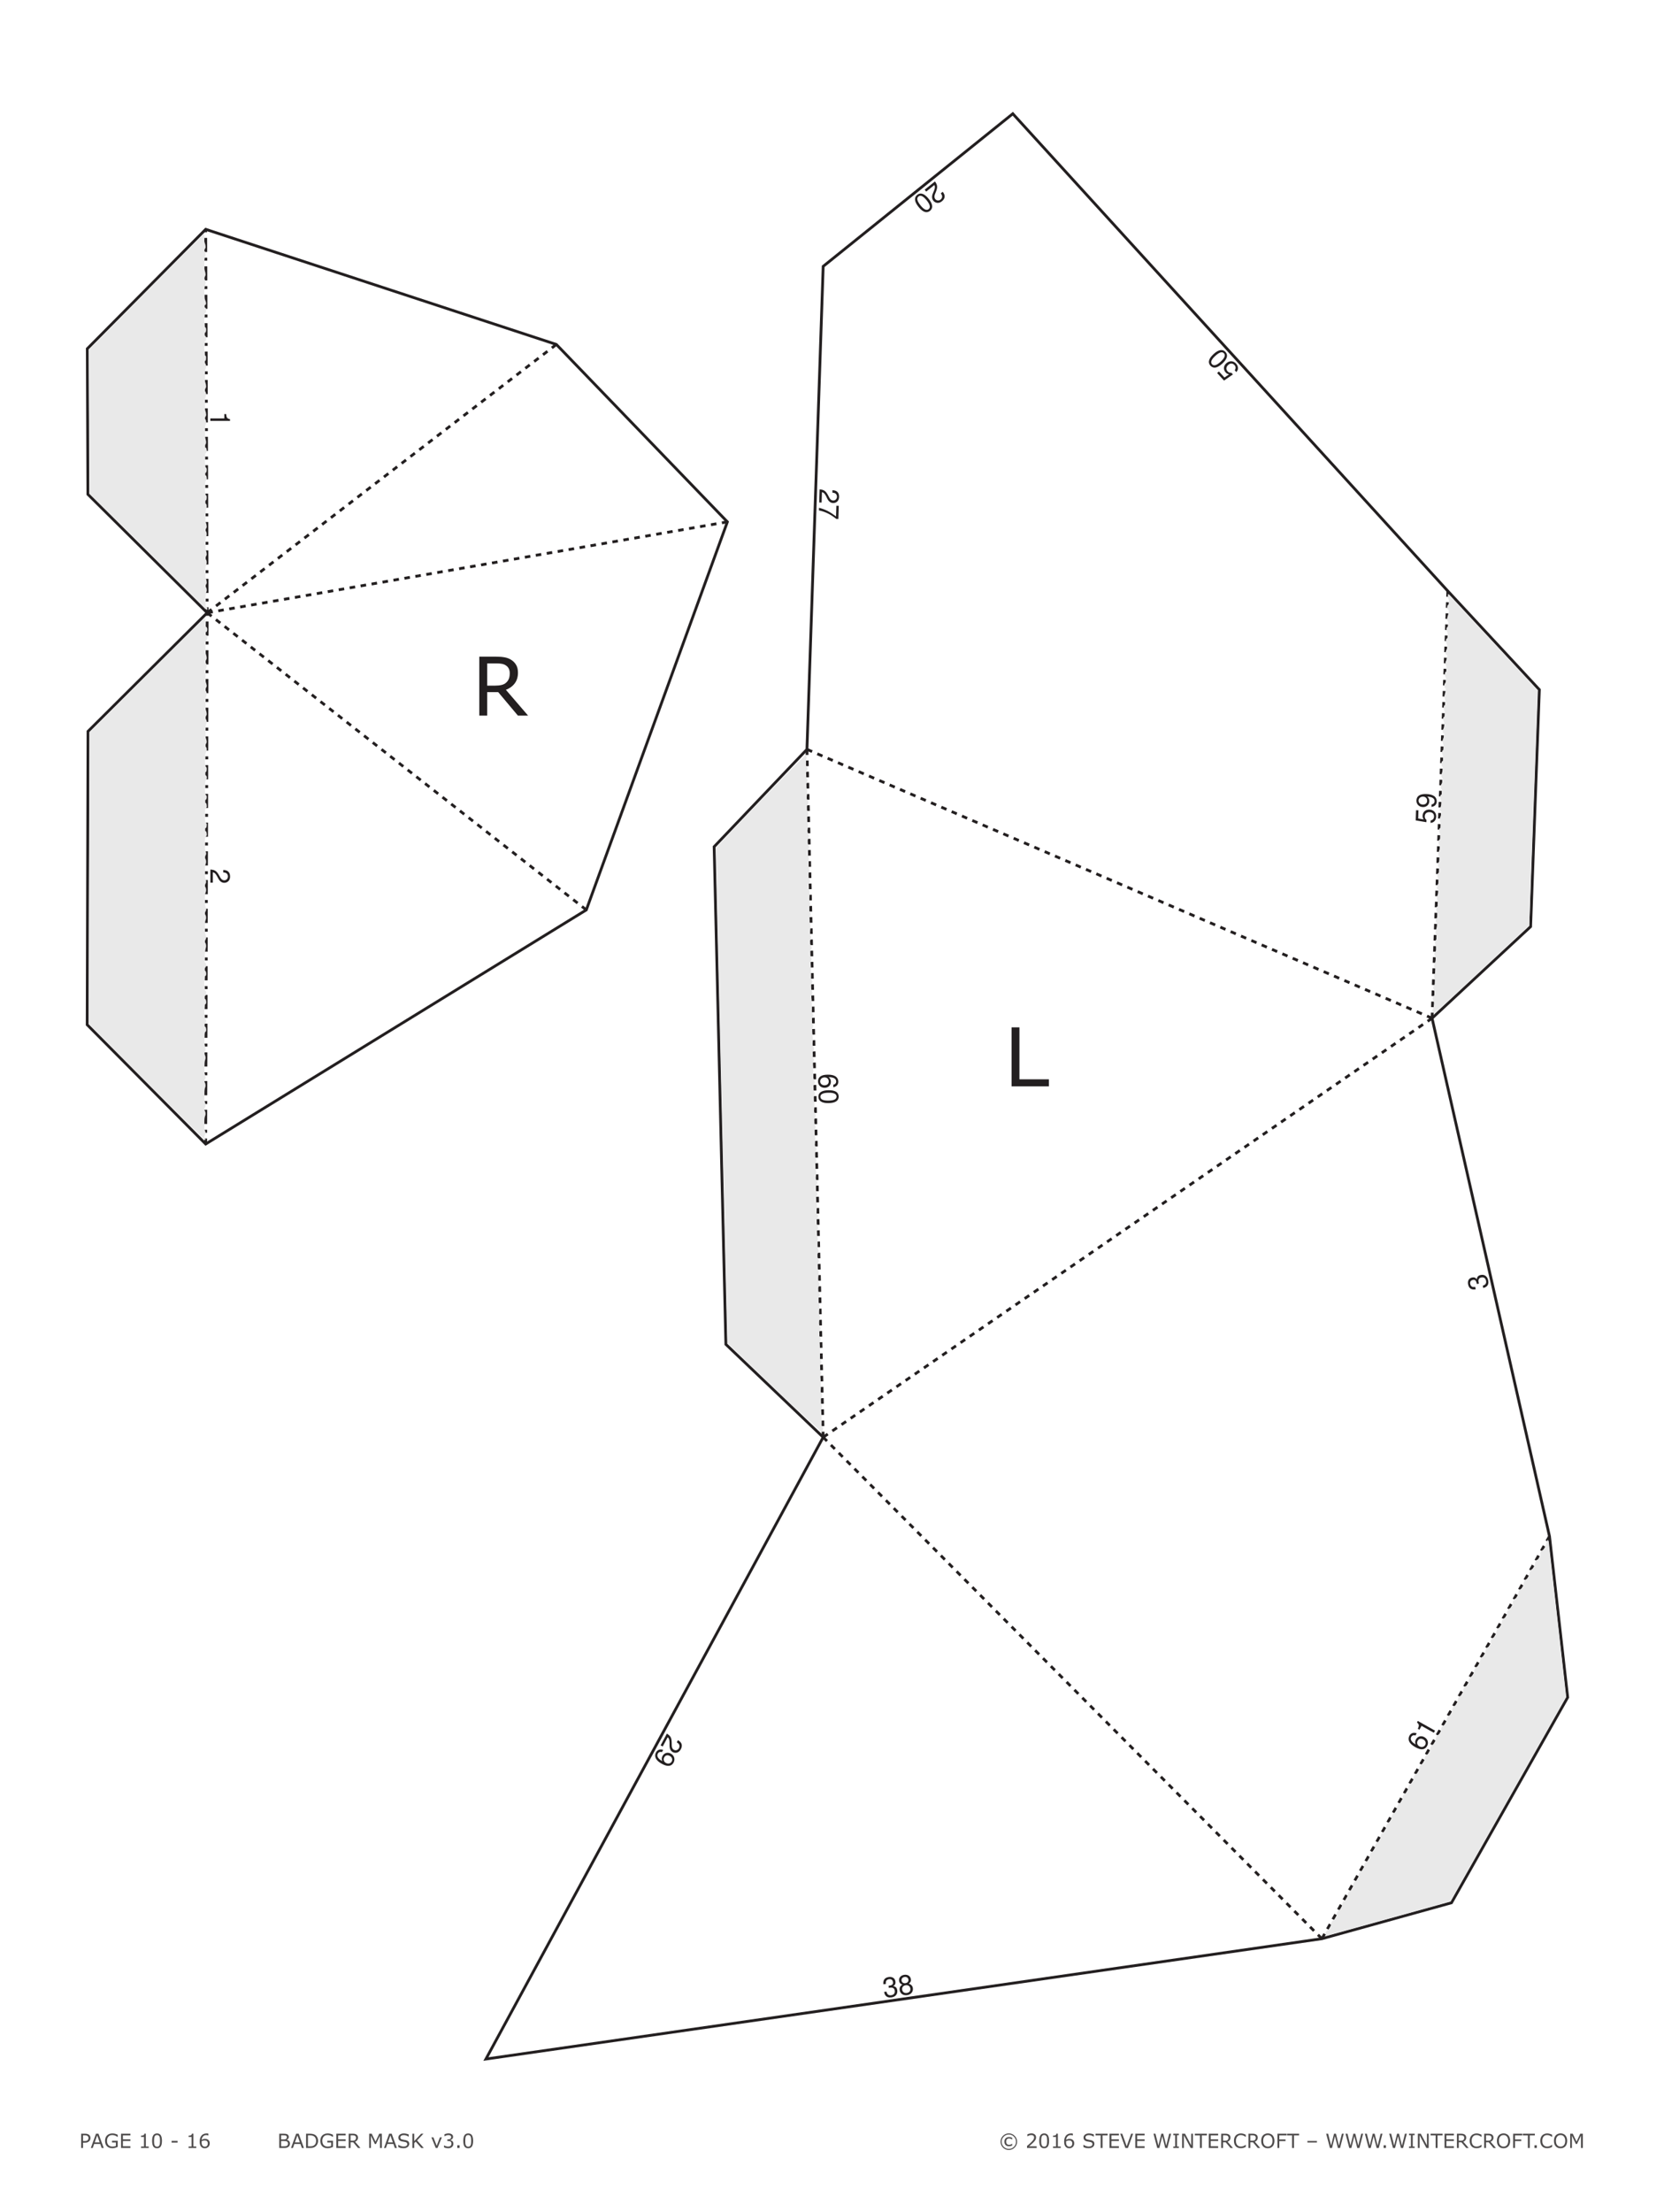 <?xml version="1.0" encoding="UTF-8"?>
<svg xmlns="http://www.w3.org/2000/svg" xmlns:xlink="http://www.w3.org/1999/xlink" width="595.276pt" height="790.866pt" viewBox="0 0 595.276 790.866" version="1.1">
<defs>
<g>
<symbol overflow="visible" id="glyph0-0">
<path style="stroke:none;" d="M 0.875 0 L 0.875 -5.25 L 6.125 -5.25 L 6.125 0 Z M 1.312 -0.438 L 5.688 -0.438 L 5.688 -4.812 L 1.312 -4.812 Z M 1.312 -0.438 "/>
</symbol>
<symbol overflow="visible" id="glyph0-1">
<path style="stroke:none;" d="M 4.016 -3.547 C 4.016 -3.328 3.973 -3.117 3.891 -2.922 C 3.816 -2.734 3.707 -2.566 3.562 -2.422 C 3.383 -2.242 3.176 -2.109 2.938 -2.016 C 2.695 -1.93 2.395 -1.891 2.031 -1.891 L 1.359 -1.891 L 1.359 0 L 0.688 0 L 0.688 -5.094 L 2.062 -5.094 C 2.363 -5.094 2.617 -5.066 2.828 -5.016 C 3.047 -4.961 3.238 -4.879 3.406 -4.766 C 3.594 -4.641 3.738 -4.477 3.844 -4.281 C 3.957 -4.094 4.016 -3.848 4.016 -3.547 Z M 3.312 -3.531 C 3.312 -3.707 3.281 -3.859 3.219 -3.984 C 3.156 -4.117 3.062 -4.227 2.938 -4.312 C 2.82 -4.383 2.695 -4.438 2.562 -4.469 C 2.426 -4.5 2.25 -4.516 2.031 -4.516 L 1.359 -4.516 L 1.359 -2.469 L 1.938 -2.469 C 2.207 -2.469 2.426 -2.492 2.594 -2.547 C 2.77 -2.598 2.91 -2.676 3.016 -2.781 C 3.117 -2.895 3.191 -3.008 3.234 -3.125 C 3.285 -3.25 3.312 -3.383 3.312 -3.531 Z M 3.312 -3.531 "/>
</symbol>
<symbol overflow="visible" id="glyph0-2">
<path style="stroke:none;" d="M 4.703 0 L 3.969 0 L 3.469 -1.422 L 1.281 -1.422 L 0.781 0 L 0.094 0 L 1.938 -5.094 L 2.844 -5.094 Z M 3.266 -2 L 2.375 -4.5 L 1.484 -2 Z M 3.266 -2 "/>
</symbol>
<symbol overflow="visible" id="glyph0-3">
<path style="stroke:none;" d="M 4.922 -0.375 C 4.648 -0.25 4.348 -0.141 4.016 -0.047 C 3.691 0.047 3.375 0.094 3.062 0.094 C 2.664 0.094 2.301 0.039 1.969 -0.062 C 1.645 -0.176 1.363 -0.344 1.125 -0.562 C 0.895 -0.781 0.711 -1.055 0.578 -1.391 C 0.453 -1.723 0.391 -2.109 0.391 -2.547 C 0.391 -3.359 0.625 -4 1.094 -4.469 C 1.57 -4.945 2.227 -5.188 3.062 -5.188 C 3.352 -5.188 3.648 -5.148 3.953 -5.078 C 4.254 -5.004 4.578 -4.883 4.922 -4.719 L 4.922 -3.922 L 4.859 -3.922 C 4.797 -3.973 4.695 -4.039 4.562 -4.125 C 4.426 -4.219 4.289 -4.297 4.156 -4.359 C 4 -4.43 3.82 -4.488 3.625 -4.531 C 3.426 -4.582 3.203 -4.609 2.953 -4.609 C 2.379 -4.609 1.926 -4.422 1.594 -4.047 C 1.258 -3.68 1.094 -3.191 1.094 -2.578 C 1.094 -1.91 1.266 -1.395 1.609 -1.031 C 1.961 -0.664 2.438 -0.484 3.031 -0.484 C 3.25 -0.484 3.469 -0.504 3.688 -0.547 C 3.906 -0.586 4.098 -0.645 4.266 -0.719 L 4.266 -1.969 L 2.891 -1.969 L 2.891 -2.562 L 4.922 -2.562 Z M 4.922 -0.375 "/>
</symbol>
<symbol overflow="visible" id="glyph0-4">
<path style="stroke:none;" d="M 4.031 0 L 0.688 0 L 0.688 -5.094 L 4.031 -5.094 L 4.031 -4.484 L 1.359 -4.484 L 1.359 -3.094 L 4.031 -3.094 L 4.031 -2.484 L 1.359 -2.484 L 1.359 -0.609 L 4.031 -0.609 Z M 4.031 0 "/>
</symbol>
<symbol overflow="visible" id="glyph0-5">
<path style="stroke:none;" d=""/>
</symbol>
<symbol overflow="visible" id="glyph0-6">
<path style="stroke:none;" d="M 3.703 0 L 0.953 0 L 0.953 -0.516 L 2.016 -0.516 L 2.016 -3.938 L 0.953 -3.938 L 0.953 -4.391 C 1.098 -4.391 1.25 -4.398 1.406 -4.422 C 1.57 -4.453 1.695 -4.488 1.781 -4.531 C 1.883 -4.594 1.969 -4.664 2.031 -4.75 C 2.094 -4.844 2.129 -4.961 2.141 -5.109 L 2.672 -5.109 L 2.672 -0.516 L 3.703 -0.516 Z M 3.703 0 "/>
</symbol>
<symbol overflow="visible" id="glyph0-7">
<path style="stroke:none;" d="M 3.984 -2.547 C 3.984 -1.629 3.836 -0.957 3.547 -0.531 C 3.266 -0.102 2.828 0.109 2.234 0.109 C 1.617 0.109 1.172 -0.102 0.891 -0.531 C 0.609 -0.969 0.469 -1.641 0.469 -2.547 C 0.469 -3.441 0.609 -4.102 0.891 -4.531 C 1.18 -4.969 1.629 -5.188 2.234 -5.188 C 2.836 -5.188 3.281 -4.969 3.562 -4.531 C 3.844 -4.094 3.984 -3.43 3.984 -2.547 Z M 3.094 -1 C 3.164 -1.176 3.219 -1.391 3.25 -1.641 C 3.281 -1.891 3.297 -2.191 3.297 -2.547 C 3.297 -2.891 3.281 -3.188 3.25 -3.438 C 3.219 -3.695 3.164 -3.914 3.094 -4.094 C 3.008 -4.27 2.895 -4.398 2.75 -4.484 C 2.613 -4.578 2.441 -4.625 2.234 -4.625 C 2.016 -4.625 1.832 -4.578 1.688 -4.484 C 1.551 -4.398 1.441 -4.27 1.359 -4.094 C 1.285 -3.926 1.234 -3.707 1.203 -3.438 C 1.172 -3.164 1.156 -2.867 1.156 -2.547 C 1.156 -2.18 1.164 -1.879 1.188 -1.641 C 1.219 -1.398 1.273 -1.188 1.359 -1 C 1.43 -0.82 1.535 -0.688 1.672 -0.594 C 1.816 -0.5 2.004 -0.453 2.234 -0.453 C 2.441 -0.453 2.613 -0.492 2.75 -0.578 C 2.895 -0.672 3.008 -0.812 3.094 -1 Z M 3.094 -1 "/>
</symbol>
<symbol overflow="visible" id="glyph0-8">
<path style="stroke:none;" d="M 2.656 -1.922 L 0.516 -1.922 L 0.516 -2.531 L 2.656 -2.531 Z M 2.656 -1.922 "/>
</symbol>
<symbol overflow="visible" id="glyph0-9">
<path style="stroke:none;" d="M 4.078 -1.656 C 4.078 -1.133 3.906 -0.707 3.562 -0.375 C 3.219 -0.051 2.801 0.109 2.312 0.109 C 2.062 0.109 1.832 0.07 1.625 0 C 1.414 -0.082 1.234 -0.203 1.078 -0.359 C 0.879 -0.547 0.727 -0.797 0.625 -1.109 C 0.52 -1.422 0.469 -1.797 0.469 -2.234 C 0.469 -2.68 0.516 -3.078 0.609 -3.422 C 0.711 -3.773 0.867 -4.086 1.078 -4.359 C 1.273 -4.617 1.531 -4.82 1.844 -4.969 C 2.164 -5.113 2.535 -5.188 2.953 -5.188 C 3.086 -5.188 3.203 -5.18 3.297 -5.172 C 3.391 -5.16 3.484 -5.141 3.578 -5.109 L 3.578 -4.453 L 3.547 -4.453 C 3.484 -4.484 3.383 -4.516 3.25 -4.547 C 3.125 -4.578 2.992 -4.594 2.859 -4.594 C 2.367 -4.594 1.977 -4.438 1.688 -4.125 C 1.395 -3.82 1.223 -3.41 1.172 -2.891 C 1.367 -3.004 1.555 -3.094 1.734 -3.156 C 1.922 -3.219 2.141 -3.25 2.391 -3.25 C 2.598 -3.25 2.785 -3.227 2.953 -3.188 C 3.117 -3.145 3.289 -3.066 3.469 -2.953 C 3.664 -2.805 3.816 -2.629 3.922 -2.422 C 4.023 -2.211 4.078 -1.957 4.078 -1.656 Z M 3.375 -1.625 C 3.375 -1.832 3.344 -2.004 3.281 -2.141 C 3.219 -2.285 3.113 -2.41 2.969 -2.516 C 2.863 -2.586 2.75 -2.633 2.625 -2.656 C 2.5 -2.676 2.363 -2.688 2.219 -2.688 C 2.031 -2.688 1.852 -2.66 1.688 -2.609 C 1.52 -2.566 1.348 -2.5 1.172 -2.406 C 1.172 -2.352 1.164 -2.301 1.156 -2.25 C 1.156 -2.207 1.156 -2.156 1.156 -2.094 C 1.156 -1.727 1.191 -1.441 1.266 -1.234 C 1.336 -1.023 1.441 -0.859 1.578 -0.734 C 1.68 -0.641 1.789 -0.566 1.906 -0.516 C 2.031 -0.473 2.164 -0.453 2.312 -0.453 C 2.645 -0.453 2.906 -0.551 3.094 -0.75 C 3.281 -0.957 3.375 -1.25 3.375 -1.625 Z M 3.375 -1.625 "/>
</symbol>
<symbol overflow="visible" id="glyph0-10">
<path style="stroke:none;" d="M 4.516 -1.562 C 4.516 -1.312 4.469 -1.086 4.375 -0.891 C 4.281 -0.703 4.156 -0.547 4 -0.422 C 3.801 -0.266 3.586 -0.156 3.359 -0.094 C 3.129 -0.031 2.836 0 2.484 0 L 0.688 0 L 0.688 -5.094 L 2.188 -5.094 C 2.562 -5.094 2.836 -5.078 3.016 -5.047 C 3.203 -5.016 3.383 -4.957 3.562 -4.875 C 3.738 -4.781 3.867 -4.656 3.953 -4.5 C 4.047 -4.344 4.094 -4.16 4.094 -3.953 C 4.094 -3.703 4.031 -3.492 3.906 -3.328 C 3.781 -3.16 3.613 -3.023 3.406 -2.922 L 3.406 -2.891 C 3.75 -2.828 4.02 -2.676 4.219 -2.438 C 4.414 -2.207 4.516 -1.914 4.516 -1.562 Z M 3.391 -3.859 C 3.391 -3.984 3.367 -4.086 3.328 -4.172 C 3.285 -4.254 3.219 -4.32 3.125 -4.375 C 3.02 -4.438 2.891 -4.473 2.734 -4.484 C 2.578 -4.504 2.391 -4.516 2.172 -4.516 L 1.359 -4.516 L 1.359 -3.047 L 2.234 -3.047 C 2.441 -3.047 2.609 -3.055 2.734 -3.078 C 2.859 -3.098 2.977 -3.141 3.094 -3.203 C 3.195 -3.273 3.27 -3.363 3.312 -3.469 C 3.363 -3.582 3.391 -3.711 3.391 -3.859 Z M 3.812 -1.531 C 3.812 -1.738 3.781 -1.898 3.719 -2.016 C 3.664 -2.141 3.555 -2.242 3.391 -2.328 C 3.285 -2.391 3.156 -2.426 3 -2.438 C 2.844 -2.457 2.648 -2.469 2.422 -2.469 L 1.359 -2.469 L 1.359 -0.578 L 2.25 -0.578 C 2.551 -0.578 2.797 -0.594 2.984 -0.625 C 3.172 -0.656 3.328 -0.711 3.453 -0.797 C 3.578 -0.879 3.664 -0.977 3.719 -1.094 C 3.781 -1.207 3.812 -1.352 3.812 -1.531 Z M 3.812 -1.531 "/>
</symbol>
<symbol overflow="visible" id="glyph0-11">
<path style="stroke:none;" d="M 4.984 -2.547 C 4.984 -2.078 4.879 -1.656 4.672 -1.281 C 4.473 -0.906 4.207 -0.613 3.875 -0.406 C 3.645 -0.258 3.383 -0.156 3.094 -0.094 C 2.812 -0.031 2.438 0 1.969 0 L 0.688 0 L 0.688 -5.094 L 1.953 -5.094 C 2.453 -5.094 2.848 -5.055 3.141 -4.984 C 3.43 -4.91 3.68 -4.812 3.891 -4.688 C 4.234 -4.469 4.5 -4.176 4.688 -3.812 C 4.883 -3.457 4.984 -3.035 4.984 -2.547 Z M 4.281 -2.547 C 4.281 -2.941 4.207 -3.273 4.062 -3.547 C 3.926 -3.828 3.723 -4.047 3.453 -4.203 C 3.242 -4.316 3.023 -4.395 2.797 -4.438 C 2.578 -4.488 2.312 -4.516 2 -4.516 L 1.359 -4.516 L 1.359 -0.578 L 2 -0.578 C 2.32 -0.578 2.602 -0.598 2.844 -0.641 C 3.094 -0.691 3.316 -0.785 3.516 -0.922 C 3.766 -1.078 3.953 -1.285 4.078 -1.547 C 4.211 -1.816 4.281 -2.148 4.281 -2.547 Z M 4.281 -2.547 "/>
</symbol>
<symbol overflow="visible" id="glyph0-12">
<path style="stroke:none;" d="M 4.891 0 L 4.016 0 L 2.312 -2.031 L 1.359 -2.031 L 1.359 0 L 0.688 0 L 0.688 -5.094 L 2.109 -5.094 C 2.422 -5.094 2.676 -5.07 2.875 -5.031 C 3.082 -4.988 3.27 -4.914 3.438 -4.812 C 3.613 -4.695 3.754 -4.551 3.859 -4.375 C 3.961 -4.195 4.016 -3.973 4.016 -3.703 C 4.016 -3.336 3.922 -3.031 3.734 -2.781 C 3.555 -2.531 3.305 -2.344 2.984 -2.219 Z M 3.312 -3.656 C 3.312 -3.801 3.285 -3.93 3.234 -4.047 C 3.18 -4.16 3.098 -4.254 2.984 -4.328 C 2.879 -4.398 2.758 -4.445 2.625 -4.469 C 2.5 -4.5 2.344 -4.516 2.156 -4.516 L 1.359 -4.516 L 1.359 -2.594 L 2.047 -2.594 C 2.254 -2.594 2.438 -2.609 2.594 -2.641 C 2.758 -2.68 2.898 -2.754 3.016 -2.859 C 3.117 -2.953 3.191 -3.062 3.234 -3.188 C 3.285 -3.312 3.312 -3.469 3.312 -3.656 Z M 3.312 -3.656 "/>
</symbol>
<symbol overflow="visible" id="glyph0-13">
<path style="stroke:none;" d="M 5.219 0 L 4.547 0 L 4.547 -4.391 L 3.125 -1.406 L 2.719 -1.406 L 1.312 -4.391 L 1.312 0 L 0.688 0 L 0.688 -5.094 L 1.609 -5.094 L 2.969 -2.25 L 4.281 -5.094 L 5.219 -5.094 Z M 5.219 0 "/>
</symbol>
<symbol overflow="visible" id="glyph0-14">
<path style="stroke:none;" d="M 4.375 -1.453 C 4.375 -1.254 4.328 -1.055 4.234 -0.859 C 4.148 -0.672 4.023 -0.508 3.859 -0.375 C 3.672 -0.227 3.457 -0.113 3.219 -0.031 C 2.977 0.051 2.688 0.094 2.344 0.094 C 1.977 0.094 1.645 0.062 1.344 0 C 1.051 -0.07 0.754 -0.176 0.453 -0.312 L 0.453 -1.156 L 0.5 -1.156 C 0.758 -0.945 1.055 -0.785 1.391 -0.672 C 1.734 -0.555 2.051 -0.5 2.344 -0.5 C 2.77 -0.5 3.098 -0.578 3.328 -0.734 C 3.555 -0.891 3.672 -1.098 3.672 -1.359 C 3.672 -1.586 3.613 -1.754 3.5 -1.859 C 3.395 -1.961 3.234 -2.047 3.016 -2.109 C 2.836 -2.148 2.648 -2.188 2.453 -2.219 C 2.254 -2.25 2.039 -2.285 1.812 -2.328 C 1.363 -2.422 1.031 -2.582 0.812 -2.812 C 0.594 -3.051 0.484 -3.352 0.484 -3.719 C 0.484 -4.145 0.66 -4.492 1.016 -4.766 C 1.379 -5.047 1.844 -5.188 2.406 -5.188 C 2.758 -5.188 3.082 -5.148 3.375 -5.078 C 3.676 -5.016 3.941 -4.93 4.172 -4.828 L 4.172 -4.031 L 4.125 -4.031 C 3.938 -4.188 3.68 -4.316 3.359 -4.422 C 3.047 -4.535 2.723 -4.594 2.391 -4.594 C 2.035 -4.594 1.742 -4.516 1.516 -4.359 C 1.297 -4.211 1.188 -4.023 1.188 -3.797 C 1.188 -3.578 1.238 -3.406 1.344 -3.281 C 1.457 -3.164 1.656 -3.078 1.938 -3.016 C 2.082 -2.984 2.285 -2.941 2.547 -2.891 C 2.816 -2.848 3.047 -2.805 3.234 -2.766 C 3.617 -2.66 3.906 -2.504 4.094 -2.297 C 4.281 -2.098 4.375 -1.816 4.375 -1.453 Z M 4.375 -1.453 "/>
</symbol>
<symbol overflow="visible" id="glyph0-15">
<path style="stroke:none;" d="M 4.781 0 L 3.891 0 L 1.891 -2.266 L 1.375 -1.719 L 1.375 0 L 0.703 0 L 0.703 -5.094 L 1.375 -5.094 L 1.375 -2.438 L 3.844 -5.094 L 4.672 -5.094 L 2.391 -2.703 Z M 4.781 0 "/>
</symbol>
<symbol overflow="visible" id="glyph0-16">
<path style="stroke:none;" d="M 3.938 -3.812 L 2.391 0 L 1.75 0 L 0.203 -3.812 L 0.906 -3.812 L 2.094 -0.781 L 3.266 -3.812 Z M 3.938 -3.812 "/>
</symbol>
<symbol overflow="visible" id="glyph0-17">
<path style="stroke:none;" d="M 3.547 -2.453 C 3.66 -2.348 3.75 -2.223 3.812 -2.078 C 3.883 -1.93 3.922 -1.738 3.922 -1.5 C 3.922 -1.27 3.879 -1.055 3.797 -0.859 C 3.711 -0.672 3.594 -0.504 3.438 -0.359 C 3.27 -0.203 3.066 -0.082 2.828 0 C 2.598 0.07 2.348 0.109 2.078 0.109 C 1.797 0.109 1.516 0.07 1.234 0 C 0.961 -0.062 0.742 -0.133 0.578 -0.219 L 0.578 -0.938 L 0.625 -0.938 C 0.812 -0.801 1.035 -0.691 1.297 -0.609 C 1.566 -0.523 1.82 -0.484 2.062 -0.484 C 2.207 -0.484 2.359 -0.504 2.516 -0.547 C 2.68 -0.598 2.816 -0.672 2.922 -0.766 C 3.023 -0.867 3.102 -0.977 3.156 -1.094 C 3.207 -1.219 3.234 -1.375 3.234 -1.562 C 3.234 -1.738 3.203 -1.883 3.141 -2 C 3.078 -2.125 3 -2.223 2.906 -2.297 C 2.801 -2.367 2.676 -2.414 2.531 -2.438 C 2.383 -2.469 2.223 -2.484 2.047 -2.484 L 1.75 -2.484 L 1.75 -3.047 L 1.984 -3.047 C 2.328 -3.047 2.602 -3.117 2.812 -3.266 C 3.02 -3.41 3.125 -3.617 3.125 -3.891 C 3.125 -4.016 3.098 -4.125 3.047 -4.219 C 2.992 -4.312 2.922 -4.391 2.828 -4.453 C 2.734 -4.504 2.629 -4.539 2.516 -4.562 C 2.398 -4.594 2.273 -4.609 2.141 -4.609 C 1.922 -4.609 1.688 -4.566 1.438 -4.484 C 1.195 -4.41 0.969 -4.301 0.75 -4.156 L 0.719 -4.156 L 0.719 -4.875 C 0.875 -4.957 1.086 -5.031 1.359 -5.094 C 1.629 -5.164 1.895 -5.203 2.156 -5.203 C 2.395 -5.203 2.609 -5.176 2.797 -5.125 C 2.992 -5.082 3.164 -5.008 3.312 -4.906 C 3.477 -4.801 3.602 -4.672 3.688 -4.516 C 3.77 -4.359 3.812 -4.176 3.812 -3.969 C 3.812 -3.688 3.711 -3.438 3.516 -3.219 C 3.316 -3.008 3.082 -2.879 2.812 -2.828 L 2.812 -2.781 C 2.926 -2.758 3.051 -2.719 3.188 -2.656 C 3.332 -2.602 3.453 -2.535 3.547 -2.453 Z M 3.547 -2.453 "/>
</symbol>
<symbol overflow="visible" id="glyph0-18">
<path style="stroke:none;" d="M 1.688 0 L 0.859 0 L 0.859 -0.969 L 1.688 -0.969 Z M 1.688 0 "/>
</symbol>
<symbol overflow="visible" id="glyph0-19">
<path style="stroke:none;" d="M 6.453 -2.234 C 6.453 -1.422 6.16 -0.723 5.578 -0.141 C 5.004 0.43 4.312 0.719 3.5 0.719 C 2.688 0.719 1.988 0.43 1.406 -0.141 C 0.832 -0.723 0.547 -1.422 0.547 -2.234 C 0.547 -3.055 0.832 -3.754 1.406 -4.328 C 1.988 -4.91 2.688 -5.203 3.5 -5.203 C 4.312 -5.203 5.004 -4.91 5.578 -4.328 C 6.16 -3.754 6.453 -3.055 6.453 -2.234 Z M 6.062 -2.234 C 6.062 -2.941 5.812 -3.547 5.312 -4.047 C 4.812 -4.555 4.207 -4.812 3.5 -4.812 C 2.789 -4.812 2.188 -4.555 1.688 -4.047 C 1.188 -3.547 0.938 -2.941 0.938 -2.234 C 0.938 -1.523 1.188 -0.914 1.688 -0.406 C 2.188 0.094 2.789 0.344 3.5 0.344 C 4.207 0.344 4.812 0.094 5.312 -0.406 C 5.812 -0.914 6.062 -1.523 6.062 -2.234 Z M 4.703 -0.875 C 4.504 -0.789 4.312 -0.723 4.125 -0.672 C 3.945 -0.629 3.77 -0.609 3.594 -0.609 C 3.07 -0.609 2.66 -0.75 2.359 -1.031 C 2.066 -1.312 1.922 -1.719 1.922 -2.25 C 1.922 -2.77 2.07 -3.176 2.375 -3.469 C 2.688 -3.758 3.094 -3.906 3.594 -3.906 C 3.801 -3.906 4 -3.879 4.188 -3.828 C 4.383 -3.773 4.555 -3.711 4.703 -3.641 L 4.703 -3.031 L 4.641 -3.031 C 4.516 -3.125 4.359 -3.207 4.172 -3.281 C 3.984 -3.363 3.785 -3.406 3.578 -3.406 C 3.254 -3.406 3 -3.305 2.812 -3.109 C 2.633 -2.91 2.547 -2.625 2.547 -2.25 C 2.547 -1.895 2.633 -1.617 2.812 -1.422 C 2.988 -1.223 3.242 -1.125 3.578 -1.125 C 3.766 -1.125 3.945 -1.156 4.125 -1.219 C 4.312 -1.281 4.484 -1.375 4.641 -1.5 L 4.703 -1.5 Z M 4.703 -0.875 "/>
</symbol>
<symbol overflow="visible" id="glyph0-20">
<path style="stroke:none;" d="M 4 0 L 0.547 0 L 0.547 -0.719 C 0.785 -0.914 1.023 -1.117 1.266 -1.328 C 1.504 -1.535 1.727 -1.738 1.938 -1.938 C 2.375 -2.363 2.672 -2.703 2.828 -2.953 C 2.992 -3.203 3.078 -3.473 3.078 -3.766 C 3.078 -4.023 2.988 -4.227 2.812 -4.375 C 2.645 -4.531 2.406 -4.609 2.094 -4.609 C 1.883 -4.609 1.66 -4.57 1.422 -4.5 C 1.18 -4.426 0.945 -4.312 0.719 -4.156 L 0.672 -4.156 L 0.672 -4.875 C 0.836 -4.957 1.055 -5.031 1.328 -5.094 C 1.598 -5.164 1.859 -5.203 2.109 -5.203 C 2.629 -5.203 3.035 -5.07 3.328 -4.812 C 3.629 -4.562 3.781 -4.223 3.781 -3.797 C 3.781 -3.598 3.754 -3.414 3.703 -3.25 C 3.66 -3.082 3.586 -2.926 3.484 -2.781 C 3.398 -2.633 3.297 -2.492 3.172 -2.359 C 3.055 -2.223 2.91 -2.07 2.734 -1.906 C 2.492 -1.664 2.242 -1.43 1.984 -1.203 C 1.723 -0.984 1.484 -0.773 1.266 -0.578 L 4 -0.578 Z M 4 0 "/>
</symbol>
<symbol overflow="visible" id="glyph0-21">
<path style="stroke:none;" d="M 4.312 -4.484 L 2.5 -4.484 L 2.5 0 L 1.812 0 L 1.812 -4.484 L 0 -4.484 L 0 -5.094 L 4.312 -5.094 Z M 4.312 -4.484 "/>
</symbol>
<symbol overflow="visible" id="glyph0-22">
<path style="stroke:none;" d="M 4.703 -5.094 L 2.844 0 L 1.938 0 L 0.094 -5.094 L 0.812 -5.094 L 2.406 -0.609 L 4 -5.094 Z M 4.703 -5.094 "/>
</symbol>
<symbol overflow="visible" id="glyph0-23">
<path style="stroke:none;" d="M 6.609 -5.094 L 5.281 0 L 4.516 0 L 3.453 -4.219 L 2.406 0 L 1.656 0 L 0.312 -5.094 L 1.016 -5.094 L 2.078 -0.859 L 3.125 -5.094 L 3.812 -5.094 L 4.875 -0.812 L 5.938 -5.094 Z M 6.609 -5.094 "/>
</symbol>
<symbol overflow="visible" id="glyph0-24">
<path style="stroke:none;" d="M 2.484 0 L 0.469 0 L 0.469 -0.516 L 1.141 -0.516 L 1.141 -4.562 L 0.469 -4.562 L 0.469 -5.094 L 2.484 -5.094 L 2.484 -4.562 L 1.812 -4.562 L 1.812 -0.516 L 2.484 -0.516 Z M 2.484 0 "/>
</symbol>
<symbol overflow="visible" id="glyph0-25">
<path style="stroke:none;" d="M 4.562 0 L 3.734 0 L 1.312 -4.547 L 1.312 0 L 0.688 0 L 0.688 -5.094 L 1.734 -5.094 L 3.938 -0.938 L 3.938 -5.094 L 4.562 -5.094 Z M 4.562 0 "/>
</symbol>
<symbol overflow="visible" id="glyph0-26">
<path style="stroke:none;" d="M 4.609 -0.375 C 4.484 -0.312 4.367 -0.254 4.266 -0.203 C 4.172 -0.16 4.039 -0.113 3.875 -0.062 C 3.738 -0.02 3.586 0.016 3.422 0.047 C 3.254 0.078 3.078 0.094 2.891 0.094 C 2.516 0.094 2.176 0.039 1.875 -0.062 C 1.57 -0.164 1.312 -0.328 1.094 -0.547 C 0.875 -0.766 0.703 -1.039 0.578 -1.375 C 0.453 -1.707 0.391 -2.098 0.391 -2.547 C 0.391 -2.961 0.445 -3.332 0.562 -3.656 C 0.688 -3.988 0.859 -4.27 1.078 -4.5 C 1.297 -4.719 1.555 -4.883 1.859 -5 C 2.172 -5.125 2.516 -5.188 2.891 -5.188 C 3.16 -5.188 3.43 -5.148 3.703 -5.078 C 3.973 -5.016 4.273 -4.898 4.609 -4.734 L 4.609 -3.938 L 4.562 -3.938 C 4.281 -4.164 4 -4.332 3.719 -4.438 C 3.445 -4.551 3.156 -4.609 2.844 -4.609 C 2.582 -4.609 2.348 -4.566 2.141 -4.484 C 1.941 -4.398 1.758 -4.27 1.594 -4.094 C 1.438 -3.914 1.312 -3.695 1.219 -3.438 C 1.133 -3.176 1.094 -2.879 1.094 -2.547 C 1.094 -2.18 1.141 -1.867 1.234 -1.609 C 1.336 -1.359 1.461 -1.148 1.609 -0.984 C 1.773 -0.816 1.961 -0.691 2.172 -0.609 C 2.391 -0.535 2.613 -0.5 2.844 -0.5 C 3.176 -0.5 3.484 -0.551 3.766 -0.656 C 4.047 -0.77 4.312 -0.938 4.562 -1.156 L 4.609 -1.156 Z M 4.609 -0.375 "/>
</symbol>
<symbol overflow="visible" id="glyph0-27">
<path style="stroke:none;" d="M 4.484 -4.5 C 4.68 -4.27 4.836 -3.988 4.953 -3.656 C 5.066 -3.332 5.125 -2.961 5.125 -2.547 C 5.125 -2.129 5.066 -1.754 4.953 -1.422 C 4.836 -1.086 4.68 -0.812 4.484 -0.594 C 4.266 -0.363 4.016 -0.188 3.734 -0.062 C 3.453 0.051 3.125 0.109 2.75 0.109 C 2.395 0.109 2.07 0.051 1.781 -0.062 C 1.488 -0.188 1.238 -0.363 1.031 -0.594 C 0.82 -0.812 0.66 -1.082 0.547 -1.406 C 0.441 -1.738 0.391 -2.117 0.391 -2.547 C 0.391 -2.961 0.441 -3.332 0.547 -3.656 C 0.66 -3.988 0.82 -4.27 1.031 -4.5 C 1.238 -4.727 1.488 -4.898 1.781 -5.016 C 2.082 -5.141 2.406 -5.203 2.75 -5.203 C 3.113 -5.203 3.441 -5.141 3.734 -5.016 C 4.023 -4.898 4.273 -4.727 4.484 -4.5 Z M 4.422 -2.547 C 4.422 -3.203 4.27 -3.707 3.969 -4.062 C 3.676 -4.426 3.273 -4.609 2.766 -4.609 C 2.242 -4.609 1.832 -4.426 1.531 -4.062 C 1.238 -3.707 1.094 -3.203 1.094 -2.547 C 1.094 -1.879 1.242 -1.367 1.547 -1.016 C 1.848 -0.66 2.254 -0.484 2.766 -0.484 C 3.266 -0.484 3.664 -0.66 3.969 -1.016 C 4.27 -1.367 4.422 -1.879 4.422 -2.547 Z M 4.422 -2.547 "/>
</symbol>
<symbol overflow="visible" id="glyph0-28">
<path style="stroke:none;" d="M 3.938 -4.484 L 1.359 -4.484 L 1.359 -3.047 L 3.578 -3.047 L 3.578 -2.453 L 1.359 -2.453 L 1.359 0 L 0.688 0 L 0.688 -5.094 L 3.938 -5.094 Z M 3.938 -4.484 "/>
</symbol>
<symbol overflow="visible" id="glyph0-29">
<path style="stroke:none;" d="M 3.922 -1.953 L 0.516 -1.953 L 0.516 -2.5 L 3.922 -2.5 Z M 3.922 -1.953 "/>
</symbol>
<symbol overflow="visible" id="glyph1-0">
<path style="stroke:none;" d="M 3.625 0 L 3.625 -21.75 L 25.375 -21.75 L 25.375 0 Z M 5.438 -1.812 L 23.562 -1.812 L 23.562 -19.938 L 5.438 -19.938 Z M 5.438 -1.812 "/>
</symbol>
<symbol overflow="visible" id="glyph1-1">
<path style="stroke:none;" d="M 16.172 0 L 2.828 0 L 2.828 -21.078 L 5.641 -21.078 L 5.641 -2.5 L 16.172 -2.5 Z M 16.172 0 "/>
</symbol>
<symbol overflow="visible" id="glyph1-2">
<path style="stroke:none;" d="M 20.281 0 L 16.641 0 L 9.594 -8.391 L 5.641 -8.391 L 5.641 0 L 2.828 0 L 2.828 -21.078 L 8.734 -21.078 C 10.016 -21.078 11.078 -20.992 11.922 -20.828 C 12.773 -20.672 13.539 -20.379 14.219 -19.953 C 14.977 -19.473 15.57 -18.863 16 -18.125 C 16.438 -17.395 16.656 -16.469 16.656 -15.344 C 16.656 -13.82 16.27 -12.551 15.5 -11.531 C 14.738 -10.508 13.688 -9.738 12.344 -9.219 Z M 13.719 -15.156 C 13.719 -15.758 13.609 -16.289 13.391 -16.75 C 13.18 -17.219 12.832 -17.613 12.344 -17.938 C 11.938 -18.219 11.453 -18.41 10.891 -18.516 C 10.336 -18.617 9.688 -18.672 8.938 -18.672 L 5.641 -18.672 L 5.641 -10.719 L 8.469 -10.719 C 9.352 -10.719 10.125 -10.797 10.781 -10.953 C 11.445 -11.109 12.008 -11.398 12.469 -11.828 C 12.895 -12.223 13.207 -12.676 13.406 -13.188 C 13.613 -13.707 13.719 -14.363 13.719 -15.156 Z M 13.719 -15.156 "/>
</symbol>
</g>
</defs>
<g id="surface1">
<g style="fill:rgb(30.984%,29.729%,30.04%);fill-opacity:1;">
  <use xlink:href="#glyph0-1" x="28.346" y="767.872"/>
</g>
<g style="fill:rgb(30.984%,29.729%,30.04%);fill-opacity:1;">
  <use xlink:href="#glyph0-2" x="32.399" y="767.872"/>
  <use xlink:href="#glyph0-3" x="37.187" y="767.872"/>
  <use xlink:href="#glyph0-4" x="42.612" y="767.872"/>
  <use xlink:href="#glyph0-5" x="47.036" y="767.872"/>
  <use xlink:href="#glyph0-6" x="49.5" y="767.872"/>
  <use xlink:href="#glyph0-7" x="53.952" y="767.872"/>
  <use xlink:href="#glyph0-5" x="58.404" y="767.872"/>
  <use xlink:href="#glyph0-8" x="60.868" y="767.872"/>
  <use xlink:href="#glyph0-5" x="64.046" y="767.872"/>
  <use xlink:href="#glyph0-6" x="66.51" y="767.872"/>
  <use xlink:href="#glyph0-9" x="70.962" y="767.872"/>
</g>
<g style="fill:rgb(30.984%,29.729%,30.04%);fill-opacity:1;">
  <use xlink:href="#glyph0-10" x="99.213" y="767.872"/>
  <use xlink:href="#glyph0-2" x="104.015" y="767.872"/>
  <use xlink:href="#glyph0-11" x="108.803" y="767.872"/>
  <use xlink:href="#glyph0-3" x="114.2" y="767.872"/>
  <use xlink:href="#glyph0-4" x="119.625" y="767.872"/>
  <use xlink:href="#glyph0-12" x="124.049" y="767.872"/>
  <use xlink:href="#glyph0-5" x="128.914" y="767.872"/>
  <use xlink:href="#glyph0-13" x="131.378" y="767.872"/>
  <use xlink:href="#glyph0-2" x="137.279" y="767.872"/>
</g>
<g style="fill:rgb(30.984%,29.729%,30.04%);fill-opacity:1;">
  <use xlink:href="#glyph0-14" x="142.025" y="767.872"/>
  <use xlink:href="#glyph0-15" x="146.813" y="767.872"/>
  <use xlink:href="#glyph0-5" x="151.664" y="767.872"/>
  <use xlink:href="#glyph0-16" x="154.128" y="767.872"/>
  <use xlink:href="#glyph0-17" x="158.272" y="767.872"/>
  <use xlink:href="#glyph0-18" x="162.724" y="767.872"/>
  <use xlink:href="#glyph0-7" x="165.272" y="767.872"/>
</g>
<g style="fill:rgb(30.984%,29.729%,30.04%);fill-opacity:1;">
  <use xlink:href="#glyph0-19" x="357.397" y="767.872"/>
  <use xlink:href="#glyph0-5" x="364.397" y="767.872"/>
  <use xlink:href="#glyph0-20" x="366.861" y="767.872"/>
  <use xlink:href="#glyph0-7" x="371.313" y="767.872"/>
  <use xlink:href="#glyph0-6" x="375.765" y="767.872"/>
  <use xlink:href="#glyph0-9" x="380.217" y="767.872"/>
  <use xlink:href="#glyph0-5" x="384.669" y="767.872"/>
  <use xlink:href="#glyph0-14" x="387.133" y="767.872"/>
  <use xlink:href="#glyph0-21" x="391.921" y="767.872"/>
  <use xlink:href="#glyph0-4" x="396.233" y="767.872"/>
  <use xlink:href="#glyph0-22" x="400.657" y="767.872"/>
  <use xlink:href="#glyph0-4" x="405.445" y="767.872"/>
  <use xlink:href="#glyph0-5" x="409.869" y="767.872"/>
  <use xlink:href="#glyph0-23" x="412.333" y="767.872"/>
  <use xlink:href="#glyph0-24" x="419.256" y="767.872"/>
  <use xlink:href="#glyph0-25" x="422.203" y="767.872"/>
  <use xlink:href="#glyph0-21" x="427.439" y="767.872"/>
  <use xlink:href="#glyph0-4" x="431.751" y="767.872"/>
  <use xlink:href="#glyph0-12" x="436.175" y="767.872"/>
  <use xlink:href="#glyph0-26" x="441.04" y="767.872"/>
  <use xlink:href="#glyph0-12" x="445.926" y="767.872"/>
  <use xlink:href="#glyph0-27" x="450.791" y="767.872"/>
  <use xlink:href="#glyph0-28" x="456.3" y="767.872"/>
</g>
<g style="fill:rgb(30.984%,29.729%,30.04%);fill-opacity:1;">
  <use xlink:href="#glyph0-21" x="460.416" y="767.872"/>
  <use xlink:href="#glyph0-5" x="464.728" y="767.872"/>
  <use xlink:href="#glyph0-29" x="467.192" y="767.872"/>
  <use xlink:href="#glyph0-5" x="471.644" y="767.872"/>
  <use xlink:href="#glyph0-23" x="474.108" y="767.872"/>
  <use xlink:href="#glyph0-23" x="481.031" y="767.872"/>
  <use xlink:href="#glyph0-23" x="487.954" y="767.872"/>
</g>
<g style="fill:rgb(30.984%,29.729%,30.04%);fill-opacity:1;">
  <use xlink:href="#glyph0-18" x="494.114" y="767.872"/>
  <use xlink:href="#glyph0-23" x="496.662" y="767.872"/>
  <use xlink:href="#glyph0-24" x="503.585" y="767.872"/>
  <use xlink:href="#glyph0-25" x="506.532" y="767.872"/>
  <use xlink:href="#glyph0-21" x="511.768" y="767.872"/>
  <use xlink:href="#glyph0-4" x="516.08" y="767.872"/>
  <use xlink:href="#glyph0-12" x="520.504" y="767.872"/>
  <use xlink:href="#glyph0-26" x="525.369" y="767.872"/>
  <use xlink:href="#glyph0-12" x="530.255" y="767.872"/>
  <use xlink:href="#glyph0-27" x="535.12" y="767.872"/>
  <use xlink:href="#glyph0-28" x="540.629" y="767.872"/>
</g>
<g style="fill:rgb(30.984%,29.729%,30.04%);fill-opacity:1;">
  <use xlink:href="#glyph0-21" x="544.759" y="767.872"/>
</g>
<g style="fill:rgb(30.984%,29.729%,30.04%);fill-opacity:1;">
  <use xlink:href="#glyph0-18" x="548.084" y="767.872"/>
  <use xlink:href="#glyph0-26" x="550.632" y="767.872"/>
  <use xlink:href="#glyph0-27" x="555.518" y="767.872"/>
  <use xlink:href="#glyph0-13" x="561.027" y="767.872"/>
</g>
<g style="fill:rgb(13.73%,12.16%,12.549%);fill-opacity:1;">
  <use xlink:href="#glyph1-1" x="359.051" y="388.345"/>
</g>
<path style="fill:none;stroke-width:1;stroke-linecap:butt;stroke-linejoin:miter;stroke:rgb(13.73%,12.16%,12.549%);stroke-opacity:1;stroke-dasharray:1.984,1.984;stroke-miterlimit:4;" d="M 0.001 -0.001 L 5.645 152.695 " transform="matrix(1,0,0,-1,512.304,363.999)"/>
<path style="fill:none;stroke-width:1;stroke-linecap:butt;stroke-linejoin:miter;stroke:rgb(13.73%,12.16%,12.549%);stroke-opacity:1;stroke-dasharray:2.012,2.012;stroke-miterlimit:4;" d="M 0.001 -0.001 L 223.626 -96.114 " transform="matrix(1,0,0,-1,288.679,267.886)"/>
<path style="fill:none;stroke-width:1;stroke-linecap:butt;stroke-linejoin:miter;stroke:rgb(13.73%,12.16%,12.549%);stroke-opacity:1;stroke-dasharray:2,2;stroke-miterlimit:4;" d="M 0.001 -0.001 L 5.805 -245.907 " transform="matrix(1,0,0,-1,288.679,267.886)"/>
<path style="fill:none;stroke-width:1;stroke-linecap:butt;stroke-linejoin:miter;stroke:rgb(13.73%,12.16%,12.549%);stroke-opacity:1;stroke-dasharray:1.988,1.988;stroke-miterlimit:4;" d="M 0.001 -0.001 L 217.821 149.792 " transform="matrix(1,0,0,-1,294.484,513.792)"/>
<path style="fill:none;stroke-width:1;stroke-linecap:butt;stroke-linejoin:miter;stroke:rgb(13.73%,12.16%,12.549%);stroke-opacity:1;stroke-dasharray:1.992,1.992;stroke-miterlimit:4;" d="M 0.001 -0.002 L -178.406 179.276 " transform="matrix(1,0,0,-1,472.89,693.069)"/>
<path style="fill:none;stroke-width:1;stroke-linecap:butt;stroke-linejoin:miter;stroke:rgb(13.73%,12.16%,12.549%);stroke-opacity:1;stroke-dasharray:1.992,1.992;stroke-miterlimit:4;" d="M 0.001 -0.002 L 81.423 143.858 " transform="matrix(1,0,0,-1,472.89,693.069)"/>
<path style="fill:none;stroke-width:1;stroke-linecap:butt;stroke-linejoin:miter;stroke:rgb(13.73%,12.16%,12.549%);stroke-opacity:1;stroke-miterlimit:4;" d="M 0.001 -0.001 L -42.007 185.21 L -6.757 217.945 L -3.628 302.659 L -36.362 337.906 L -191.991 508.55 L -259.827 453.991 L -265.632 281.323 L -298.835 246.515 L -294.636 68.62 L -259.827 35.417 L -380.483 -186.872 L -81.421 -143.856 L -35.062 -131.012 L 6.505 -57.571 Z M 0.001 -0.001 " transform="matrix(1,0,0,-1,554.312,549.21)"/>
<path style=" stroke:none;fill-rule:nonzero;fill:rgb(13.73%,12.16%,12.549%);fill-opacity:1;" d="M 317.98 710.656 L 318.09 710.641 L 318.453 710.578 C 319.418 710.445 319.977 710.816 320.094 711.66 C 320.215 712.543 319.742 713.145 318.828 713.27 C 317.875 713.402 317.34 712.992 317.137 711.977 L 316.262 712.098 C 316.387 712.656 316.535 713.012 316.746 713.309 C 317.199 713.93 317.941 714.18 318.902 714.047 C 320.355 713.848 321.168 712.855 320.984 711.523 C 320.863 710.633 320.445 710.18 319.562 710.012 C 320.176 709.652 320.438 709.117 320.34 708.414 C 320.172 707.203 319.266 706.59 317.926 706.773 C 316.504 706.973 315.859 707.848 316.039 709.352 L 316.91 709.23 C 316.863 708.805 316.867 708.562 316.949 708.328 C 317.094 707.914 317.496 707.613 318.043 707.539 C 318.816 707.43 319.344 707.812 319.449 708.57 C 319.52 709.066 319.383 709.387 319.02 709.602 C 318.793 709.73 318.492 709.812 317.875 709.91 Z M 317.98 710.656 "/>
<path style=" stroke:none;fill-rule:nonzero;fill:rgb(13.73%,12.16%,12.549%);fill-opacity:1;" d="M 325.105 709.148 C 325.77 708.605 325.957 708.223 325.867 707.559 C 325.711 706.445 324.742 705.801 323.488 705.973 C 322.246 706.145 321.484 707.039 321.637 708.145 C 321.727 708.797 322.004 709.125 322.793 709.469 C 322.039 709.973 321.723 710.602 321.832 711.387 C 322.008 712.68 323.098 713.438 324.496 713.242 C 325.887 713.051 326.738 712.023 326.562 710.73 C 326.453 709.957 325.973 709.426 325.105 709.148 M 323.598 706.746 C 324.344 706.645 324.879 707.016 324.977 707.703 C 325.066 708.359 324.641 708.859 323.902 708.961 C 323.16 709.066 322.625 708.695 322.531 708.027 C 322.438 707.352 322.855 706.852 323.598 706.746 M 324.004 709.699 C 324.879 709.578 325.555 710.051 325.668 710.875 C 325.785 711.719 325.277 712.348 324.371 712.473 C 323.52 712.59 322.844 712.105 322.727 711.281 C 322.613 710.457 323.121 709.824 324.004 709.699 "/>
<path style=" stroke:none;fill-rule:nonzero;fill:rgb(13.73%,12.16%,12.549%);fill-opacity:1;" d="M 237.086 624.352 L 238.855 621.047 C 239.316 621.398 239.488 621.859 239.52 622.871 L 239.516 624.012 C 239.516 625.148 239.91 625.945 240.668 626.359 C 241.184 626.637 241.773 626.684 242.312 626.496 C 242.836 626.297 243.234 625.934 243.559 625.328 C 243.984 624.531 244.031 623.789 243.684 623.156 C 243.473 622.754 243.141 622.449 242.523 622.09 L 242.109 622.871 C 242.512 623.125 242.734 623.316 242.879 623.531 C 243.141 623.938 243.148 624.469 242.898 624.941 C 242.52 625.648 241.738 625.906 241.078 625.547 C 240.59 625.281 240.328 624.762 240.316 624.031 L 240.297 622.973 C 240.266 621.262 239.887 620.562 238.566 619.754 L 236.328 623.938 Z M 237.086 624.352 "/>
<path style=" stroke:none;fill-rule:nonzero;fill:rgb(13.73%,12.16%,12.549%);fill-opacity:1;" d="M 237.234 625.574 C 236.145 625.18 235.184 625.523 234.672 626.48 C 234.297 627.184 234.285 627.977 234.645 628.656 C 235.039 629.371 235.703 629.961 236.828 630.57 C 237.863 631.137 238.609 631.336 239.355 631.262 C 240.039 631.184 240.602 630.781 240.973 630.094 C 241.609 628.895 241.199 627.562 239.988 626.902 C 238.84 626.277 237.602 626.633 236.996 627.77 C 236.676 628.363 236.656 628.906 236.918 629.582 C 235.414 628.75 234.844 627.801 235.324 626.906 C 235.617 626.355 236.16 626.16 236.816 626.355 Z M 240.305 629.719 C 239.914 630.445 239.031 630.672 238.23 630.234 C 237.461 629.82 237.215 629 237.625 628.23 C 238.027 627.477 238.797 627.281 239.625 627.734 C 240.406 628.156 240.691 628.988 240.305 629.719 "/>
<path style=" stroke:none;fill-rule:nonzero;fill:rgb(13.73%,12.16%,12.549%);fill-opacity:1;" d="M 506.57 289.652 L 506.461 293.285 L 510.277 293.93 L 510.305 293.125 C 509.828 292.703 509.672 292.359 509.688 291.805 C 509.715 290.859 510.379 290.293 511.422 290.324 C 512.434 290.355 513.031 290.961 513.004 291.914 C 512.98 292.68 512.578 293.137 511.781 293.316 L 511.754 294.191 C 512.332 294.09 512.609 294 512.875 293.801 C 513.426 293.418 513.754 292.715 513.777 291.918 C 513.82 290.5 512.82 289.473 511.332 289.426 C 509.941 289.383 508.957 290.277 508.914 291.629 C 508.898 292.125 509.016 292.527 509.305 292.945 L 507.344 292.605 L 507.434 289.676 Z M 506.57 289.652 "/>
<path style=" stroke:none;fill-rule:nonzero;fill:rgb(13.73%,12.16%,12.549%);fill-opacity:1;" d="M 512.082 288.461 C 513.238 288.328 513.945 287.598 513.98 286.523 C 514 285.738 513.66 285.031 513.039 284.594 C 512.363 284.133 511.504 283.914 510.223 283.875 C 509.039 283.836 508.281 283.988 507.641 284.387 C 507.066 284.758 506.738 285.367 506.711 286.141 C 506.672 287.484 507.633 288.473 509.016 288.516 C 510.328 288.559 511.281 287.688 511.32 286.422 C 511.336 285.758 511.117 285.262 510.582 284.789 C 512.301 284.852 513.238 285.438 513.207 286.438 C 513.188 287.055 512.789 287.473 512.109 287.586 Z M 507.48 286.176 C 507.5 285.359 508.199 284.766 509.113 284.793 C 509.984 284.82 510.578 285.434 510.547 286.301 C 510.523 287.145 509.918 287.648 508.973 287.621 C 508.082 287.594 507.457 286.988 507.48 286.176 "/>
<path style=" stroke:none;fill-rule:nonzero;fill:rgb(13.73%,12.16%,12.549%);fill-opacity:1;" d="M 435.418 133.371 L 437.879 136.055 L 441.062 133.852 L 440.516 133.258 C 439.883 133.285 439.527 133.145 439.152 132.742 C 438.512 132.043 438.598 131.176 439.367 130.465 C 440.113 129.781 440.965 129.797 441.613 130.504 C 442.129 131.059 442.156 131.676 441.711 132.367 L 442.305 133.012 C 442.648 132.535 442.789 132.266 442.84 131.938 C 442.965 131.285 442.707 130.547 442.168 129.961 C 441.207 128.91 439.773 128.879 438.672 129.891 C 437.645 130.832 437.566 132.156 438.48 133.156 C 438.816 133.516 439.18 133.727 439.68 133.828 L 438.035 134.953 L 436.055 132.789 Z M 435.418 133.371 "/>
<path style=" stroke:none;fill-rule:nonzero;fill:rgb(13.73%,12.16%,12.549%);fill-opacity:1;" d="M 433.023 130.738 C 433.465 131.223 434.082 131.469 434.688 131.41 C 435.449 131.328 436.305 130.859 437.266 129.977 C 439.027 128.363 439.41 126.93 438.391 125.816 C 437.379 124.715 435.898 124.969 434.188 126.535 C 433.176 127.465 432.648 128.242 432.496 129.016 C 432.379 129.625 432.57 130.246 433.023 130.738 M 433.594 130.215 C 432.953 129.516 433.332 128.535 434.734 127.25 C 436.211 125.898 437.207 125.602 437.867 126.32 C 438.492 127.004 438.09 128.008 436.668 129.312 C 435.242 130.617 434.23 130.91 433.594 130.215 "/>
<path style=" stroke:none;fill-rule:nonzero;fill:rgb(13.73%,12.16%,12.549%);fill-opacity:1;" d="M 331.336 68.496 L 334.246 66.156 C 334.539 66.664 334.52 67.152 334.16 68.098 L 333.719 69.141 C 333.285 70.18 333.344 71.074 333.891 71.754 C 334.258 72.211 334.789 72.488 335.363 72.531 C 335.922 72.551 336.434 72.379 336.961 71.953 C 337.664 71.387 337.996 70.727 337.914 70.004 C 337.871 69.551 337.68 69.137 337.246 68.562 L 336.562 69.117 C 336.84 69.512 336.973 69.77 337.023 70.027 C 337.113 70.508 336.918 70.996 336.504 71.332 C 335.883 71.832 335.055 71.758 334.578 71.172 C 334.23 70.727 334.188 70.152 334.453 69.477 L 334.84 68.5 C 335.469 66.91 335.383 66.121 334.469 64.859 L 330.789 67.812 Z M 331.336 68.496 "/>
<path style=" stroke:none;fill-rule:nonzero;fill:rgb(13.73%,12.16%,12.549%);fill-opacity:1;" d="M 332.699 75.375 C 333.215 74.965 333.504 74.363 333.484 73.746 C 333.453 72.977 333.035 72.094 332.215 71.07 C 330.711 69.203 329.301 68.715 328.113 69.672 C 326.945 70.613 327.102 72.113 328.562 73.93 C 329.426 75.008 330.176 75.586 330.941 75.793 C 331.543 75.949 332.18 75.801 332.699 75.375 M 332.211 74.77 C 331.473 75.367 330.512 74.918 329.312 73.426 C 328.055 71.863 327.824 70.844 328.586 70.227 C 329.312 69.645 330.293 70.113 331.512 71.625 C 332.727 73.133 332.953 74.172 332.211 74.77 "/>
<path style=" stroke:none;fill-rule:nonzero;fill:rgb(13.73%,12.16%,12.549%);fill-opacity:1;" d="M 293.922 179.66 L 294.039 175.953 C 294.617 176.055 294.969 176.387 295.457 177.266 L 295.957 178.273 C 296.461 179.281 297.172 179.805 298.039 179.832 C 298.621 179.852 299.176 179.629 299.578 179.223 C 299.957 178.816 300.152 178.309 300.172 177.641 C 300.203 176.746 299.914 176.074 299.32 175.668 C 298.949 175.406 298.516 175.285 297.797 175.242 L 297.773 176.117 C 298.246 176.164 298.535 176.227 298.762 176.352 C 299.18 176.598 299.422 177.059 299.41 177.59 C 299.383 178.383 298.797 178.965 298.043 178.934 C 297.492 178.926 297.023 178.582 296.688 177.934 L 296.199 177.012 C 295.406 175.516 294.754 175.066 293.207 174.934 L 293.062 179.633 Z M 293.922 179.66 "/>
<path style=" stroke:none;fill-rule:nonzero;fill:rgb(13.73%,12.16%,12.549%);fill-opacity:1;" d="M 299.914 185.539 L 300.059 180.832 L 299.195 180.809 L 299.078 184.613 C 296.738 182.859 295.289 182.129 292.988 181.531 L 292.961 182.465 C 295.203 182.922 297.113 183.863 299.18 185.516 Z M 299.914 185.539 "/>
<path style=" stroke:none;fill-rule:nonzero;fill:rgb(13.73%,12.16%,12.549%);fill-opacity:1;" d="M 506.805 619.641 C 505.715 619.223 504.742 619.547 504.215 620.488 C 503.832 621.168 503.812 621.961 504.164 622.637 C 504.551 623.359 505.211 623.957 506.336 624.59 C 507.379 625.176 508.121 625.387 508.875 625.328 C 509.559 625.277 510.129 624.887 510.512 624.207 C 511.172 623.031 510.773 621.699 509.562 621.02 C 508.414 620.371 507.168 620.703 506.547 621.809 C 506.203 622.418 506.168 623.031 506.438 623.613 C 504.934 622.758 504.371 621.801 504.863 620.922 C 505.168 620.383 505.719 620.199 506.375 620.41 Z M 507.168 622.285 C 507.582 621.547 508.359 621.371 509.188 621.836 C 509.961 622.273 510.23 623.109 509.836 623.816 C 509.434 624.531 508.543 624.738 507.75 624.293 C 506.984 623.863 506.742 623.043 507.168 622.285 "/>
<path style=" stroke:none;fill-rule:nonzero;fill:rgb(13.73%,12.16%,12.549%);fill-opacity:1;" d="M 508.543 616.98 L 512.941 619.449 L 513.371 618.684 L 507.195 615.215 L 506.914 615.723 C 507.711 616.527 507.742 616.773 507.227 618.043 L 507.777 618.352 Z M 508.543 616.98 "/>
<path style=" stroke:none;fill-rule:nonzero;fill:rgb(13.73%,12.16%,12.549%);fill-opacity:1;" d="M 529.066 458.863 L 529.043 458.754 L 528.957 458.395 C 528.75 457.449 529.07 456.859 529.902 456.68 C 530.773 456.488 531.406 456.914 531.605 457.812 C 531.809 458.754 531.441 459.316 530.445 459.598 L 530.633 460.457 C 531.184 460.297 531.527 460.117 531.801 459.883 C 532.391 459.387 532.582 458.625 532.375 457.676 C 532.062 456.246 531.012 455.516 529.699 455.801 C 528.82 455.996 528.406 456.445 528.305 457.336 C 527.895 456.75 527.348 456.535 526.652 456.688 C 525.461 456.945 524.922 457.891 525.211 459.211 C 525.516 460.613 526.441 461.191 527.922 460.895 L 527.734 460.035 C 527.312 460.113 527.066 460.129 526.828 460.07 C 526.406 459.957 526.078 459.578 525.961 459.039 C 525.793 458.277 526.133 457.723 526.879 457.559 C 527.367 457.453 527.699 457.562 527.938 457.91 C 528.086 458.125 528.191 458.418 528.332 459.023 Z M 529.066 458.863 "/>
<path style=" stroke:none;fill-rule:nonzero;fill:rgb(13.73%,12.16%,12.549%);fill-opacity:1;" d="M 298.098 388.672 C 299.25 388.488 299.922 387.723 299.906 386.648 C 299.895 385.875 299.516 385.188 298.871 384.777 C 298.18 384.352 297.312 384.164 296.031 384.184 C 294.84 384.203 294.098 384.395 293.477 384.82 C 292.918 385.211 292.621 385.828 292.633 386.605 C 292.652 387.945 293.66 388.895 295.039 388.875 C 296.352 388.852 297.262 387.945 297.242 386.684 C 297.23 385.988 296.957 385.445 296.434 385.074 C 298.152 385.059 299.113 385.598 299.129 386.602 C 299.141 387.219 298.754 387.652 298.086 387.801 Z M 296.465 386.586 C 296.477 387.43 295.902 387.965 294.957 387.98 C 294.074 387.992 293.418 387.406 293.406 386.602 C 293.395 385.789 294.059 385.16 294.961 385.148 C 295.836 385.133 296.453 385.723 296.465 386.586 "/>
<path style=" stroke:none;fill-rule:nonzero;fill:rgb(13.73%,12.16%,12.549%);fill-opacity:1;" d="M 300.035 391.988 C 300.023 391.332 299.727 390.742 299.234 390.383 C 298.613 389.938 297.664 389.719 296.363 389.742 C 293.98 389.777 292.742 390.594 292.766 392.102 C 292.789 393.594 294.059 394.387 296.375 394.352 C 297.746 394.328 298.656 394.098 299.285 393.621 C 299.777 393.246 300.043 392.656 300.035 391.988 M 299.262 392 C 299.273 392.945 298.336 393.426 296.438 393.457 C 294.441 393.484 293.504 393.043 293.488 392.07 C 293.473 391.148 294.438 390.664 296.367 390.637 C 298.293 390.605 299.246 391.059 299.262 392 "/>
<path style=" stroke:none;fill-rule:nonzero;fill:rgb(91.373%,91.216%,91.255%);fill-opacity:1;" d="M 518.031 212.344 C 517.863 213.078 517.953 213.762 518.277 214.359 C 518.285 215.008 518.637 216.141 517.848 216.363 C 517.652 216.898 517.531 217.93 518.246 218.051 C 518.551 219.465 517.277 220.668 517.812 222.043 C 518.359 222.383 518.234 223.59 517.93 224.062 C 517.227 224.258 517.465 225.516 517.73 226 C 517.984 226.586 518.117 227.672 517.703 228.199 C 517.023 228.395 517.289 229.609 517.5 230.105 C 517.879 230.684 517.855 231.82 517.395 232.367 C 517.254 232.875 516.723 234.109 517.641 234.094 C 517.848 234.914 517.555 235.855 517.164 236.535 C 516.977 237.176 517.172 237.762 517.461 238.27 C 517.453 238.922 517.82 240.07 517.008 240.289 C 516.766 241 516.875 241.816 517.285 242.371 C 517.422 243.129 517.297 243.953 516.781 244.461 C 516.605 245.008 516.559 245.91 517.184 246.094 C 517.387 247.051 516.887 247.906 516.707 248.77 C 516.574 249.809 517.387 250.625 517.078 251.699 C 517.16 252.246 516.359 252.047 516.508 252.648 C 516.309 253.371 516.691 253.906 516.867 254.516 C 516.84 255.125 517.156 256.18 516.402 256.359 C 516.148 256.941 516.262 257.707 516.609 258.145 C 516.828 259.098 516.668 260.02 516.23 260.816 C 516.098 261.293 515.867 262.188 516.617 262.137 C 516.875 263 516.328 263.797 516.105 264.555 C 515.891 265.297 516.262 265.855 516.453 266.473 C 516.43 267.082 516.746 268.137 515.992 268.316 C 515.695 268.961 515.91 269.68 516.223 270.223 C 516.215 270.879 516.582 272.027 515.773 272.246 C 515.625 272.848 515.457 273.879 516.113 274.148 C 516.344 275.223 515.785 276.176 515.617 277.176 C 515.402 277.922 516.277 278.027 516.086 278.766 C 516.234 279.461 515.859 279.957 515.551 280.461 C 515.41 281.051 515.316 281.824 515.777 282.234 C 515.828 282.848 516.168 284 515.367 284.191 C 515.145 284.84 515.191 285.691 515.578 286.176 C 515.789 287.102 515.656 288.035 515.18 288.797 C 515.016 289.25 514.895 290.035 515.578 289.965 C 515.797 290.797 515.469 291.727 515.102 292.438 C 514.949 293.113 515.043 293.793 515.398 294.32 C 515.422 294.926 515.711 295.977 514.945 296.164 C 514.691 296.879 514.844 297.66 515.191 298.262 C 515.184 298.918 515.551 300.066 514.742 300.285 C 514.602 300.887 514.41 301.934 515.09 302.18 C 515.422 303.473 514.219 304.707 514.637 305.949 C 515.352 306.242 515.125 307.547 514.793 308.094 C 514.266 308.551 514.27 309.621 514.746 310.086 C 514.758 310.672 515.098 311.734 514.566 312.109 C 513.961 312.391 514.164 313.547 514.43 314.035 C 514.773 314.621 514.762 315.73 514.27 316.281 C 514.059 316.852 513.691 318.016 514.574 318.035 C 514.727 318.938 514.355 319.805 514.039 320.566 C 513.836 321.688 514.734 322.59 514.387 323.738 C 514.398 324.199 513.68 324.027 513.824 324.602 C 513.629 325.324 514.008 325.859 514.188 326.469 C 514.16 327.078 514.477 328.133 513.723 328.312 C 513.512 328.855 513.453 329.793 514.051 330.02 C 514.375 331.395 513.324 332.598 513.516 333.938 C 514.281 334.152 514.188 335.551 513.684 335.973 C 513.277 336.574 513.215 337.609 513.715 338.125 C 513.727 338.711 514.066 339.773 513.535 340.148 C 512.922 340.418 513.113 341.605 513.504 341.996 C 513.711 342.887 513.633 343.828 513.148 344.574 C 512.984 345.098 512.746 346.098 513.543 346.062 C 513.566 346.695 513.516 347.555 513.293 348.105 C 512.738 348.102 513.055 349.242 513.039 349.613 C 513.477 350.273 513.559 351.371 513.215 352.078 C 512.48 352.258 512.727 353.527 512.98 354.023 C 513.273 354.531 513.34 355.523 512.98 356.008 C 512.281 356.195 512.555 357.375 512.73 357.883 C 513.336 358.305 512.961 359.477 512.84 360.105 C 512.586 360.539 512.172 361.535 512.684 361.871 C 513.027 361.855 512.965 362.551 513.375 362.051 C 518.773 357.375 523.863 352.348 529.148 347.539 C 535.117 341.98 541.125 336.449 547.078 330.875 C 547.797 306.906 548.793 282.941 549.637 258.977 C 549.777 254.906 549.949 250.832 550.059 246.758 C 539.406 235.281 528.754 223.805 518.105 212.324 Z M 518.031 212.344 "/>
<path style=" stroke:none;fill-rule:nonzero;fill:rgb(91.373%,91.216%,91.255%);fill-opacity:1;" d="M 288.07 269.938 C 277.219 280.797 266.566 291.875 256.098 303.102 C 257.496 362.125 258.871 421.152 260.281 480.176 C 271.125 490.605 281.863 501.164 293.074 511.199 C 293.457 511.762 294.324 512.094 294.348 511.098 C 294.633 510.402 294.156 510.008 293.867 509.598 C 293.973 507.746 294.039 505.871 293.555 504.074 C 294.238 503.609 294.336 502.289 293.648 501.824 C 293.328 500.926 293.535 499.988 294.059 499.332 C 294.332 498.598 293.891 498.094 293.574 497.625 C 293.703 495.75 293.688 493.867 293.348 492.027 C 293.832 491.41 294.047 490.332 293.355 489.871 C 293.043 488.977 293.23 488.031 293.766 487.383 C 294.051 486.637 293.586 486.148 293.281 485.664 C 293.406 483.691 293.332 481.695 293.172 479.738 C 293.797 479.164 293.555 478.031 293.02 477.531 C 292.727 476.703 293.039 475.996 293.473 475.43 C 293.906 474.277 292.609 473.844 292.945 472.695 C 292.898 471.789 293.805 471.266 293.164 470.309 C 292.672 468.883 293.523 467.16 292.973 465.859 C 292.289 465.223 292.715 463.945 293.184 463.246 C 293.598 462.23 292.34 461.969 292.656 460.949 C 292.422 459.934 293.688 459.5 292.953 458.488 C 292.297 457.039 293.254 455.25 292.684 453.906 C 292.082 453.277 292.234 451.922 292.855 451.355 C 293.133 450.625 292.84 449.992 292.418 449.535 C 292.129 448.707 292.543 447.98 292.926 447.414 C 292.129 445.688 292.688 443.785 292.48 442 C 291.781 441.547 291.863 439.996 292.52 439.52 C 292.855 438.777 292.562 438.074 292.145 437.539 C 291.93 436.707 292.035 435.812 292.602 435.25 C 293.008 434.246 291.711 434.012 292.117 432.996 C 292.094 431.898 292.645 430.52 291.863 429.672 C 291.598 428.801 291.805 427.941 292.309 427.32 C 292.742 426.164 291.422 425.707 291.781 424.539 C 291.707 423.637 292.746 423.242 292.301 422.234 C 291.926 421.75 291.613 421.289 291.855 420.531 C 291.934 419.57 292.25 418.414 291.57 417.715 C 291.305 416.848 291.516 415.988 292.016 415.367 C 292.449 414.207 291.129 413.75 291.488 412.582 C 291.418 411.68 292.453 411.289 292.008 410.281 C 291.773 409.809 291.254 409.582 291.523 408.867 C 291.535 407.828 291.98 406.574 291.277 405.762 C 291.016 404.891 291.223 404.031 291.727 403.41 C 292.156 402.25 290.836 401.797 291.195 400.633 C 291.125 399.727 292.16 399.332 291.715 398.328 C 291.32 397.824 291.023 397.328 291.262 396.551 C 291.254 395.57 291.742 394.258 290.988 393.562 C 290.691 392.742 290.996 392.023 291.434 391.457 C 291.867 390.301 290.547 389.844 290.906 388.68 C 290.832 387.773 291.871 387.375 291.426 386.371 C 290.457 385.137 291.145 383.184 290.859 381.652 C 290.891 380.875 290.277 379.809 291.098 379.383 C 291.602 378.297 290.195 377.863 290.613 376.723 C 290.543 375.816 291.578 375.426 291.133 374.414 C 290.805 373.926 290.379 373.555 290.664 372.789 C 291.062 371.125 290.426 369.441 290.367 367.84 C 291.059 367.477 291.117 366.07 290.441 365.691 C 290.094 364.855 290.383 364.055 290.852 363.465 C 291.125 362.734 290.688 362.223 290.367 361.762 C 290.543 359.797 290.395 357.805 290.176 355.867 C 290.883 355.309 290.645 354.133 290.102 353.57 C 289.891 352.738 289.992 351.844 290.559 351.285 C 290.859 350.594 290.305 350.25 290.074 349.801 C 290.199 347.824 290.125 345.828 289.965 343.867 C 290.609 343.273 290.309 342.176 289.812 341.617 C 289.555 340.742 289.766 339.891 290.266 339.266 C 290.582 338.445 290.02 338.012 289.773 337.426 C 289.332 336.25 290.668 335.574 289.957 334.438 C 289.465 333.012 290.316 331.289 289.766 329.992 C 289.168 329.363 289.32 328 289.938 327.441 C 290.238 326.688 289.879 326.094 289.512 325.57 C 289.234 324.699 289.586 323.887 289.902 323.195 C 289.094 321.566 289.973 319.645 289.484 318.035 C 288.883 317.453 289.023 316.047 289.648 315.484 C 289.949 314.734 289.586 314.137 289.219 313.617 C 288.973 312.762 289.246 311.902 289.664 311.266 C 288.945 309.625 289.496 307.789 289.273 306.137 C 288.52 305.609 288.734 304.102 289.355 303.531 C 289.727 302.688 289.16 302.148 288.902 301.5 C 288.691 300.672 288.906 299.91 289.402 299.375 C 289.648 298.27 288.461 297.633 288.938 296.453 C 289.012 295.539 289.258 294.496 288.656 293.801 C 288.391 292.93 288.598 292.07 289.102 291.449 C 289.535 290.289 288.215 289.832 288.574 288.672 C 288.5 287.766 289.539 287.371 289.094 286.367 C 288.695 285.863 288.402 285.367 288.637 284.59 C 288.633 283.609 289.117 282.297 288.363 281.602 C 288.066 280.781 288.371 280.062 288.809 279.496 C 289.242 278.34 287.922 277.883 288.281 276.715 C 288.211 275.812 289.246 275.414 288.801 274.41 C 288.406 273.91 288.109 273.414 288.344 272.637 C 288.168 272.062 289.039 270.016 288.07 269.938 "/>
<path style=" stroke:none;fill-rule:nonzero;fill:rgb(91.373%,91.216%,91.255%);fill-opacity:1;" d="M 553.34 551.113 C 552.863 551.992 553.145 553.129 552.281 553.855 C 551.688 554.215 550.879 554.805 551.012 555.629 C 551.398 556.078 550.598 556.812 550.406 557.258 C 550.133 557.711 549.473 557.488 549.344 558.137 C 548.926 558.902 549.309 559.859 548.566 560.512 C 548.121 561.074 547.305 561.199 547.219 562.07 C 547.148 563.062 546.809 564.27 545.809 564.637 C 545.289 565.094 544.965 565.758 545.129 566.406 C 544.93 567.18 544.5 567.918 543.758 568.199 C 542.836 568.93 543.453 570.215 542.633 571.016 C 542.34 571.582 541.602 571.418 541.434 572.156 C 541.156 572.5 541.051 572.934 541.309 573.23 C 541.062 574.027 540.543 574.84 539.789 575.137 C 539.453 575.562 538.902 576.25 539.27 576.746 C 539.043 577.477 538.664 578.371 537.902 578.566 C 537.387 579.023 537.113 579.711 537.297 580.324 C 537.055 581.012 536.676 581.859 535.945 582.023 C 535.008 582.789 535.594 584.109 534.75 584.93 C 534.379 585.555 533.512 585.57 533.359 586.418 C 533.098 586.926 533.621 587.391 533.094 587.875 C 532.871 588.48 532.43 588.84 531.918 589.039 C 531.07 589.816 531.691 591.07 530.836 591.852 C 530.449 592.418 529.641 592.453 529.531 593.273 C 529.391 594.258 529.176 595.578 528.121 595.934 C 527.523 596.402 527.273 597.105 527.395 597.789 C 527.227 598.719 526.48 599.199 525.836 599.742 C 525.16 600.508 525.699 601.633 524.895 602.359 C 524.645 602.922 523.941 602.652 523.766 603.312 C 523.512 603.703 523.297 604.199 523.555 604.566 C 523.301 605.348 522.828 606.168 522.059 606.449 C 521.273 607.148 521.762 608.211 521.164 608.977 C 520.98 609.535 520.551 609.746 520.121 609.949 C 519.633 610.414 519.395 611.066 519.566 611.66 C 519.316 612.34 518.953 613.223 518.207 613.344 C 517.246 614.094 517.863 615.438 517.027 616.273 C 516.648 616.898 515.781 616.902 515.629 617.758 C 515.355 618.242 515.906 618.695 515.402 619.152 C 515.148 620.137 513.977 620.125 513.754 621.102 C 513.602 621.875 513.664 622.715 513.008 623.324 C 512.562 623.789 511.836 623.934 511.699 624.707 C 511.613 625.598 511.453 626.715 510.59 627.188 C 509.914 627.516 509.488 628.355 509.676 629.062 C 509.527 630.016 508.77 630.531 508.105 631.078 C 507.43 631.844 507.969 632.969 507.164 633.695 C 506.914 634.258 506.211 633.988 506.035 634.648 C 505.781 635.039 505.566 635.535 505.824 635.906 C 505.57 636.688 505.098 637.504 504.328 637.785 C 503.543 638.484 504.031 639.547 503.434 640.312 C 503.234 641.18 502.312 641.027 502.023 641.793 C 501.637 642.176 501.797 642.566 501.816 642.961 C 501.547 643.637 501.258 644.566 500.477 644.688 C 499.531 645.395 500.105 646.68 499.344 647.496 C 499.148 648.246 498.324 647.945 498.117 648.676 C 497.633 649.301 498.176 650.066 497.578 650.66 C 497.242 651.539 496.125 651.562 495.973 652.566 C 495.953 653.473 495.707 654.555 494.84 655.016 C 494.031 655.309 493.879 656.289 493.852 657.043 C 493.652 657.863 493.109 658.445 492.43 658.836 C 491.984 659.281 491.809 659.855 491.953 660.406 C 491.789 661.371 491 661.863 490.336 662.426 C 489.691 663.141 490.25 664.18 489.535 664.887 C 489.262 665.602 488.383 665.332 488.215 666.16 C 487.961 666.512 487.891 666.926 488.094 667.242 C 487.84 668.023 487.367 668.844 486.598 669.125 C 485.812 669.824 486.301 670.887 485.703 671.648 C 485.5 672.527 484.57 672.359 484.266 673.125 C 483.977 673.453 483.875 673.863 484.117 674.156 C 483.879 674.879 483.57 675.887 482.746 676.023 C 481.801 676.73 482.375 678.016 481.613 678.832 C 481.418 679.586 480.594 679.281 480.387 680.012 C 479.902 680.637 480.445 681.406 479.848 681.996 C 479.512 682.879 478.398 682.895 478.242 683.898 C 478.195 684.801 477.961 685.855 477.109 686.352 C 476.293 686.652 476.148 687.633 476.121 688.395 C 475.902 689.047 475.551 689.754 474.891 689.93 C 474.559 690.32 473.84 691.117 474.352 691.52 C 474.043 692.469 475.406 691.664 475.805 691.645 C 490.168 687.715 504.527 683.723 518.863 679.711 C 532.648 655.348 546.449 630.992 560.219 606.625 C 558.078 587.934 556.098 569.223 553.832 550.547 C 553.75 550.164 553.438 551.078 553.34 551.113 "/>
<path style="fill:none;stroke-width:1;stroke-linecap:butt;stroke-linejoin:miter;stroke:rgb(13.73%,12.16%,12.549%);stroke-opacity:1;stroke-dasharray:1.988,1.988;stroke-miterlimit:4;" d="M 0 0.001 L -186.086 -32.491 " transform="matrix(1,0,0,-1,260.211,186.563)"/>
<path style="fill:none;stroke-width:1;stroke-linecap:butt;stroke-linejoin:miter;stroke:rgb(13.73%,12.16%,12.549%);stroke-opacity:1;stroke-dasharray:1.98,1.98;stroke-miterlimit:4;" d="M -0.001 0.001 L 135.62 -106.225 " transform="matrix(1,0,0,-1,74.126,219.056)"/>
<path style="fill:none;stroke-width:1;stroke-linecap:butt;stroke-linejoin:miter;stroke:rgb(13.73%,12.16%,12.549%);stroke-opacity:1;stroke-dasharray:1.993,1.993;stroke-miterlimit:4;" d="M -0.001 0.001 L 124.901 95.915 " transform="matrix(1,0,0,-1,74.126,219.056)"/>
<path style="fill:none;stroke-width:1;stroke-linecap:butt;stroke-linejoin:miter;stroke:rgb(13.73%,12.16%,12.549%);stroke-opacity:1;stroke-dasharray:5.039,2.039,1.039,2.039;stroke-dashoffset:7.078;stroke-miterlimit:4;" d="M 0 0.001 L 0.539 -137.077 " transform="matrix(1,0,0,-1,73.586,81.982)"/>
<path style="fill:none;stroke-width:1;stroke-linecap:butt;stroke-linejoin:miter;stroke:rgb(13.73%,12.16%,12.549%);stroke-opacity:1;stroke-dasharray:5.067,2.067,1.067,2.067;stroke-dashoffset:7.135;stroke-miterlimit:4;" d="M -0.001 0.001 L -0.54 -189.913 " transform="matrix(1,0,0,-1,74.126,219.056)"/>
<path style="fill:none;stroke-width:1;stroke-linecap:butt;stroke-linejoin:miter;stroke:rgb(13.73%,12.16%,12.549%);stroke-opacity:1;stroke-miterlimit:4;" d="M 0 0 L 136.16 83.692 L 186.625 222.41 L 125.445 285.832 L 0 326.992 L -42.351 284.305 L -42.148 232.266 L 0.539 189.914 L -42.101 147.516 L -42.398 42.641 Z M 0 0 " transform="matrix(1,0,0,-1,73.586,408.973)"/>
<path style=" stroke:none;fill-rule:nonzero;fill:rgb(13.73%,12.16%,12.549%);fill-opacity:1;" d="M 80.258 149.586 L 75.242 149.586 L 75.242 150.457 L 82.285 150.457 L 82.285 149.883 C 81.203 149.574 81.055 149.375 80.883 148.023 L 80.258 148.023 Z M 80.258 149.586 "/>
<path style=" stroke:none;fill-rule:nonzero;fill:rgb(13.73%,12.16%,12.549%);fill-opacity:1;" d="M 76.129 315.547 L 76.129 311.84 C 76.707 311.93 77.074 312.246 77.582 313.113 L 78.117 314.102 C 78.652 315.086 79.379 315.594 80.242 315.594 C 80.828 315.594 81.375 315.352 81.762 314.938 C 82.129 314.52 82.309 314.012 82.309 313.34 C 82.309 312.445 82 311.781 81.395 311.391 C 81.016 311.141 80.582 311.035 79.863 311.012 L 79.863 311.887 C 80.34 311.918 80.629 311.977 80.859 312.094 C 81.285 312.328 81.543 312.785 81.543 313.309 C 81.543 314.102 80.977 314.703 80.223 314.703 C 79.668 314.703 79.188 314.375 78.832 313.746 L 78.316 312.836 C 77.48 311.363 76.816 310.934 75.266 310.852 L 75.266 315.547 Z M 76.129 315.547 "/>
<path style=" stroke:none;fill-rule:nonzero;fill:rgb(91.373%,91.216%,91.255%);fill-opacity:1;" d="M 59.695 96.863 C 50.379 106.246 41.043 115.609 31.746 125.008 C 31.863 142.176 31.941 159.352 32.074 176.516 C 46.051 190.367 60.02 204.242 74.023 218.066 C 74.332 217.719 74.148 216.957 73.668 216.879 C 73.441 215.258 73.406 213.461 73.719 211.879 C 74.086 211.262 74.047 210.258 73.551 209.754 C 73.32 209.055 74.176 208.781 73.934 208.035 C 73.93 207.168 73.348 206.531 73.531 205.598 C 73.59 204.254 73.309 202.75 73.898 201.547 C 74.02 200.91 73.926 200.27 73.551 199.812 C 73.277 199.047 74.133 198.707 73.934 197.934 C 73.93 197.066 73.348 196.426 73.531 195.496 C 73.59 194.152 73.309 192.648 73.898 191.445 C 73.988 190.84 73.973 190.168 73.551 189.758 C 73.32 189.055 74.176 188.781 73.934 188.035 C 73.93 187.172 73.348 186.531 73.531 185.602 C 73.59 184.258 73.309 182.754 73.898 181.547 C 73.965 180.977 74.066 180.105 73.41 179.965 C 73.176 179.484 73.301 178.867 73.824 178.766 C 73.961 178.176 74.16 177.105 73.461 176.883 C 73.25 175.27 73.172 173.5 73.5 171.918 C 74.211 171.734 73.961 170.57 73.785 170.043 C 73.145 170.016 73.156 168.941 73.789 168.914 C 73.992 168.332 74.164 167.215 73.461 166.988 C 73.25 165.375 73.172 163.605 73.5 162.02 C 74.211 161.836 73.961 160.676 73.785 160.145 C 73.102 160.07 73.227 159.055 73.637 158.715 C 73.934 157.906 73.566 157.188 73.383 156.465 C 73.363 154.961 73.117 153.285 73.539 151.867 C 73.855 151.227 73.84 150.262 73.348 149.758 C 73.113 149.059 73.969 148.785 73.727 148.039 C 73.727 147.172 73.145 146.535 73.328 145.605 C 73.383 144.262 73.102 142.754 73.695 141.551 C 73.812 140.914 73.719 140.277 73.348 139.82 C 73.074 139.051 73.926 138.711 73.727 137.938 C 73.727 137.07 73.145 136.434 73.328 135.5 C 73.387 134.332 73.145 132.949 73.531 131.887 C 73.977 131.219 73.754 130.109 73.16 129.625 C 72.883 129.121 73.473 129.051 73.656 128.777 C 73.73 128.199 73.941 127.191 73.254 126.992 C 73.043 125.379 72.965 123.609 73.293 122.023 C 74.008 121.84 73.754 120.68 73.578 120.148 C 72.906 120.109 72.918 118.852 73.586 118.816 C 73.785 118.23 73.957 117.117 73.254 116.887 C 73.043 115.277 72.965 113.508 73.293 111.922 C 74.008 111.738 73.754 110.578 73.578 110.047 C 72.922 110.023 72.957 108.895 73.621 108.938 C 74.031 107.934 73.035 107.086 73.148 106.09 C 73.172 104.746 72.898 103.215 73.348 101.969 C 73.664 101.281 73.594 100.371 73.141 99.82 C 72.867 99.055 73.719 98.715 73.52 97.941 C 73.52 97.074 72.938 96.434 73.121 95.504 C 73.176 94.16 72.898 92.656 73.488 91.453 C 73.578 90.848 73.559 90.176 73.141 89.766 C 72.906 89.062 73.762 88.789 73.52 88.043 C 73.543 87.191 72.926 86.586 73.113 85.68 C 73.164 84.363 73.305 82.582 72.023 84.461 Z M 59.695 96.863 "/>
<path style=" stroke:none;fill-rule:nonzero;fill:rgb(91.373%,91.216%,91.255%);fill-opacity:1;" d="M 52.691 241.254 C 45.801 248.117 38.891 254.969 32.016 261.844 C 31.934 296.586 31.816 331.336 31.758 366.074 C 45.441 379.746 58.93 393.621 72.816 407.082 C 73.039 407.527 73.793 407.777 73.383 407.137 C 72.949 406.848 73.023 406.008 73.43 405.723 C 73.84 404.691 72.969 403.949 73.129 402.93 C 73.184 401.668 72.914 400.223 73.34 399.055 C 73.668 398.383 73.59 397.457 73.141 396.91 C 72.867 396.145 73.719 395.805 73.52 395.027 C 73.52 394.164 72.938 393.523 73.121 392.594 C 73.176 391.25 72.898 389.742 73.488 388.543 C 73.605 387.902 73.512 387.266 73.141 386.809 C 72.867 386.016 73.77 385.668 73.512 384.855 C 73.434 384.184 72.984 383.688 73.129 382.93 C 73.184 381.668 72.914 380.227 73.34 379.059 C 73.668 378.387 73.59 377.461 73.141 376.914 C 72.867 376.145 73.719 375.805 73.52 375.031 C 73.52 374.164 72.938 373.527 73.121 372.594 C 73.219 371.434 72.863 370.035 73.344 368.992 C 73.984 368.77 73.816 367.539 73.508 367.082 C 72.871 367.059 72.969 365.809 73.586 365.805 C 73.809 365.277 73.906 364.266 73.254 364.086 C 73.043 362.473 72.965 360.703 73.293 359.117 C 74.004 358.938 73.82 357.652 73.508 357.184 C 72.867 357.164 72.969 355.906 73.586 355.91 C 73.781 355.328 73.961 354.203 73.254 353.98 C 73.043 352.371 72.965 350.602 73.293 349.016 C 74.004 348.836 73.82 347.551 73.508 347.082 C 72.801 347.012 73.156 345.992 73.578 345.781 C 73.824 345.262 73.891 344.285 73.254 344.094 C 73.117 342.457 73.219 340.68 73.559 339.105 C 73.863 338.414 73.809 337.465 73.344 336.914 C 73.074 336.148 73.926 335.809 73.727 335.035 C 73.727 334.168 73.145 333.527 73.328 332.598 C 73.383 331.254 73.102 329.75 73.695 328.547 C 73.812 327.91 73.719 327.27 73.344 326.812 C 73.07 326.023 73.977 325.672 73.719 324.859 C 73.641 324.188 73.188 323.691 73.336 322.934 C 73.398 321.68 73.109 320.219 73.551 319.062 C 73.867 318.379 73.797 317.465 73.344 316.918 C 73.074 316.152 73.926 315.809 73.727 315.035 C 73.727 314.172 73.145 313.531 73.328 312.602 C 73.383 311.258 73.102 309.754 73.695 308.547 C 73.812 307.91 73.719 307.273 73.344 306.816 C 73.07 306.023 73.977 305.676 73.719 304.863 C 73.641 304.191 73.188 303.695 73.336 302.938 C 73.418 301.699 73.062 300.223 73.551 299.102 C 74.199 298.875 73.957 297.766 73.785 297.246 C 73.113 297.211 73.121 295.949 73.789 295.914 C 73.992 295.332 74.164 294.215 73.461 293.988 C 73.25 292.375 73.172 290.605 73.5 289.02 C 74.211 288.836 73.961 287.676 73.785 287.145 C 73.117 287.109 73.121 285.852 73.785 285.816 C 74.02 285.297 74.117 284.281 73.469 284.09 C 73.227 282.457 73.199 280.684 73.492 279.055 C 74.062 278.727 74.207 277.438 73.586 277.164 C 73.105 276.984 73.207 275.922 73.789 275.914 C 73.988 275.348 74.164 274.203 73.469 274 C 73.234 272.457 73.184 270.738 73.531 269.215 C 74.004 268.613 74.184 267.414 73.578 266.91 C 73.219 266.137 74.082 265.785 73.934 265.039 C 73.934 264.27 73.371 263.738 73.543 262.902 C 73.598 261.586 73.328 260.086 73.75 258.863 C 74.102 258.254 73.965 257.414 73.551 256.922 C 73.277 256.156 74.133 255.816 73.934 255.039 C 73.93 254.176 73.348 253.535 73.531 252.605 C 73.59 251.262 73.309 249.758 73.898 248.555 C 74.02 247.914 73.926 247.277 73.551 246.82 C 73.277 246.031 74.184 245.68 73.926 244.867 C 73.832 244.188 73.402 243.668 73.543 242.902 C 73.598 241.586 73.328 240.09 73.75 238.863 C 74.102 238.254 73.965 237.414 73.551 236.922 C 73.277 236.156 74.133 235.816 73.934 235.043 C 73.93 234.184 73.359 233.543 73.531 232.621 C 73.652 231.426 73.23 229.98 73.809 228.914 C 74.273 228.543 74.352 227.398 73.828 227.066 C 73.301 226.965 73.402 225.816 73.988 225.824 C 74.238 225.273 74.309 224.281 73.648 224.062 C 73.336 222.98 73.586 221.727 73.352 220.695 Z M 52.691 241.254 "/>
<g style="fill:rgb(13.73%,12.16%,12.549%);fill-opacity:1;">
  <use xlink:href="#glyph1-2" x="168.638" y="255.825"/>
</g>
</g>
</svg>
